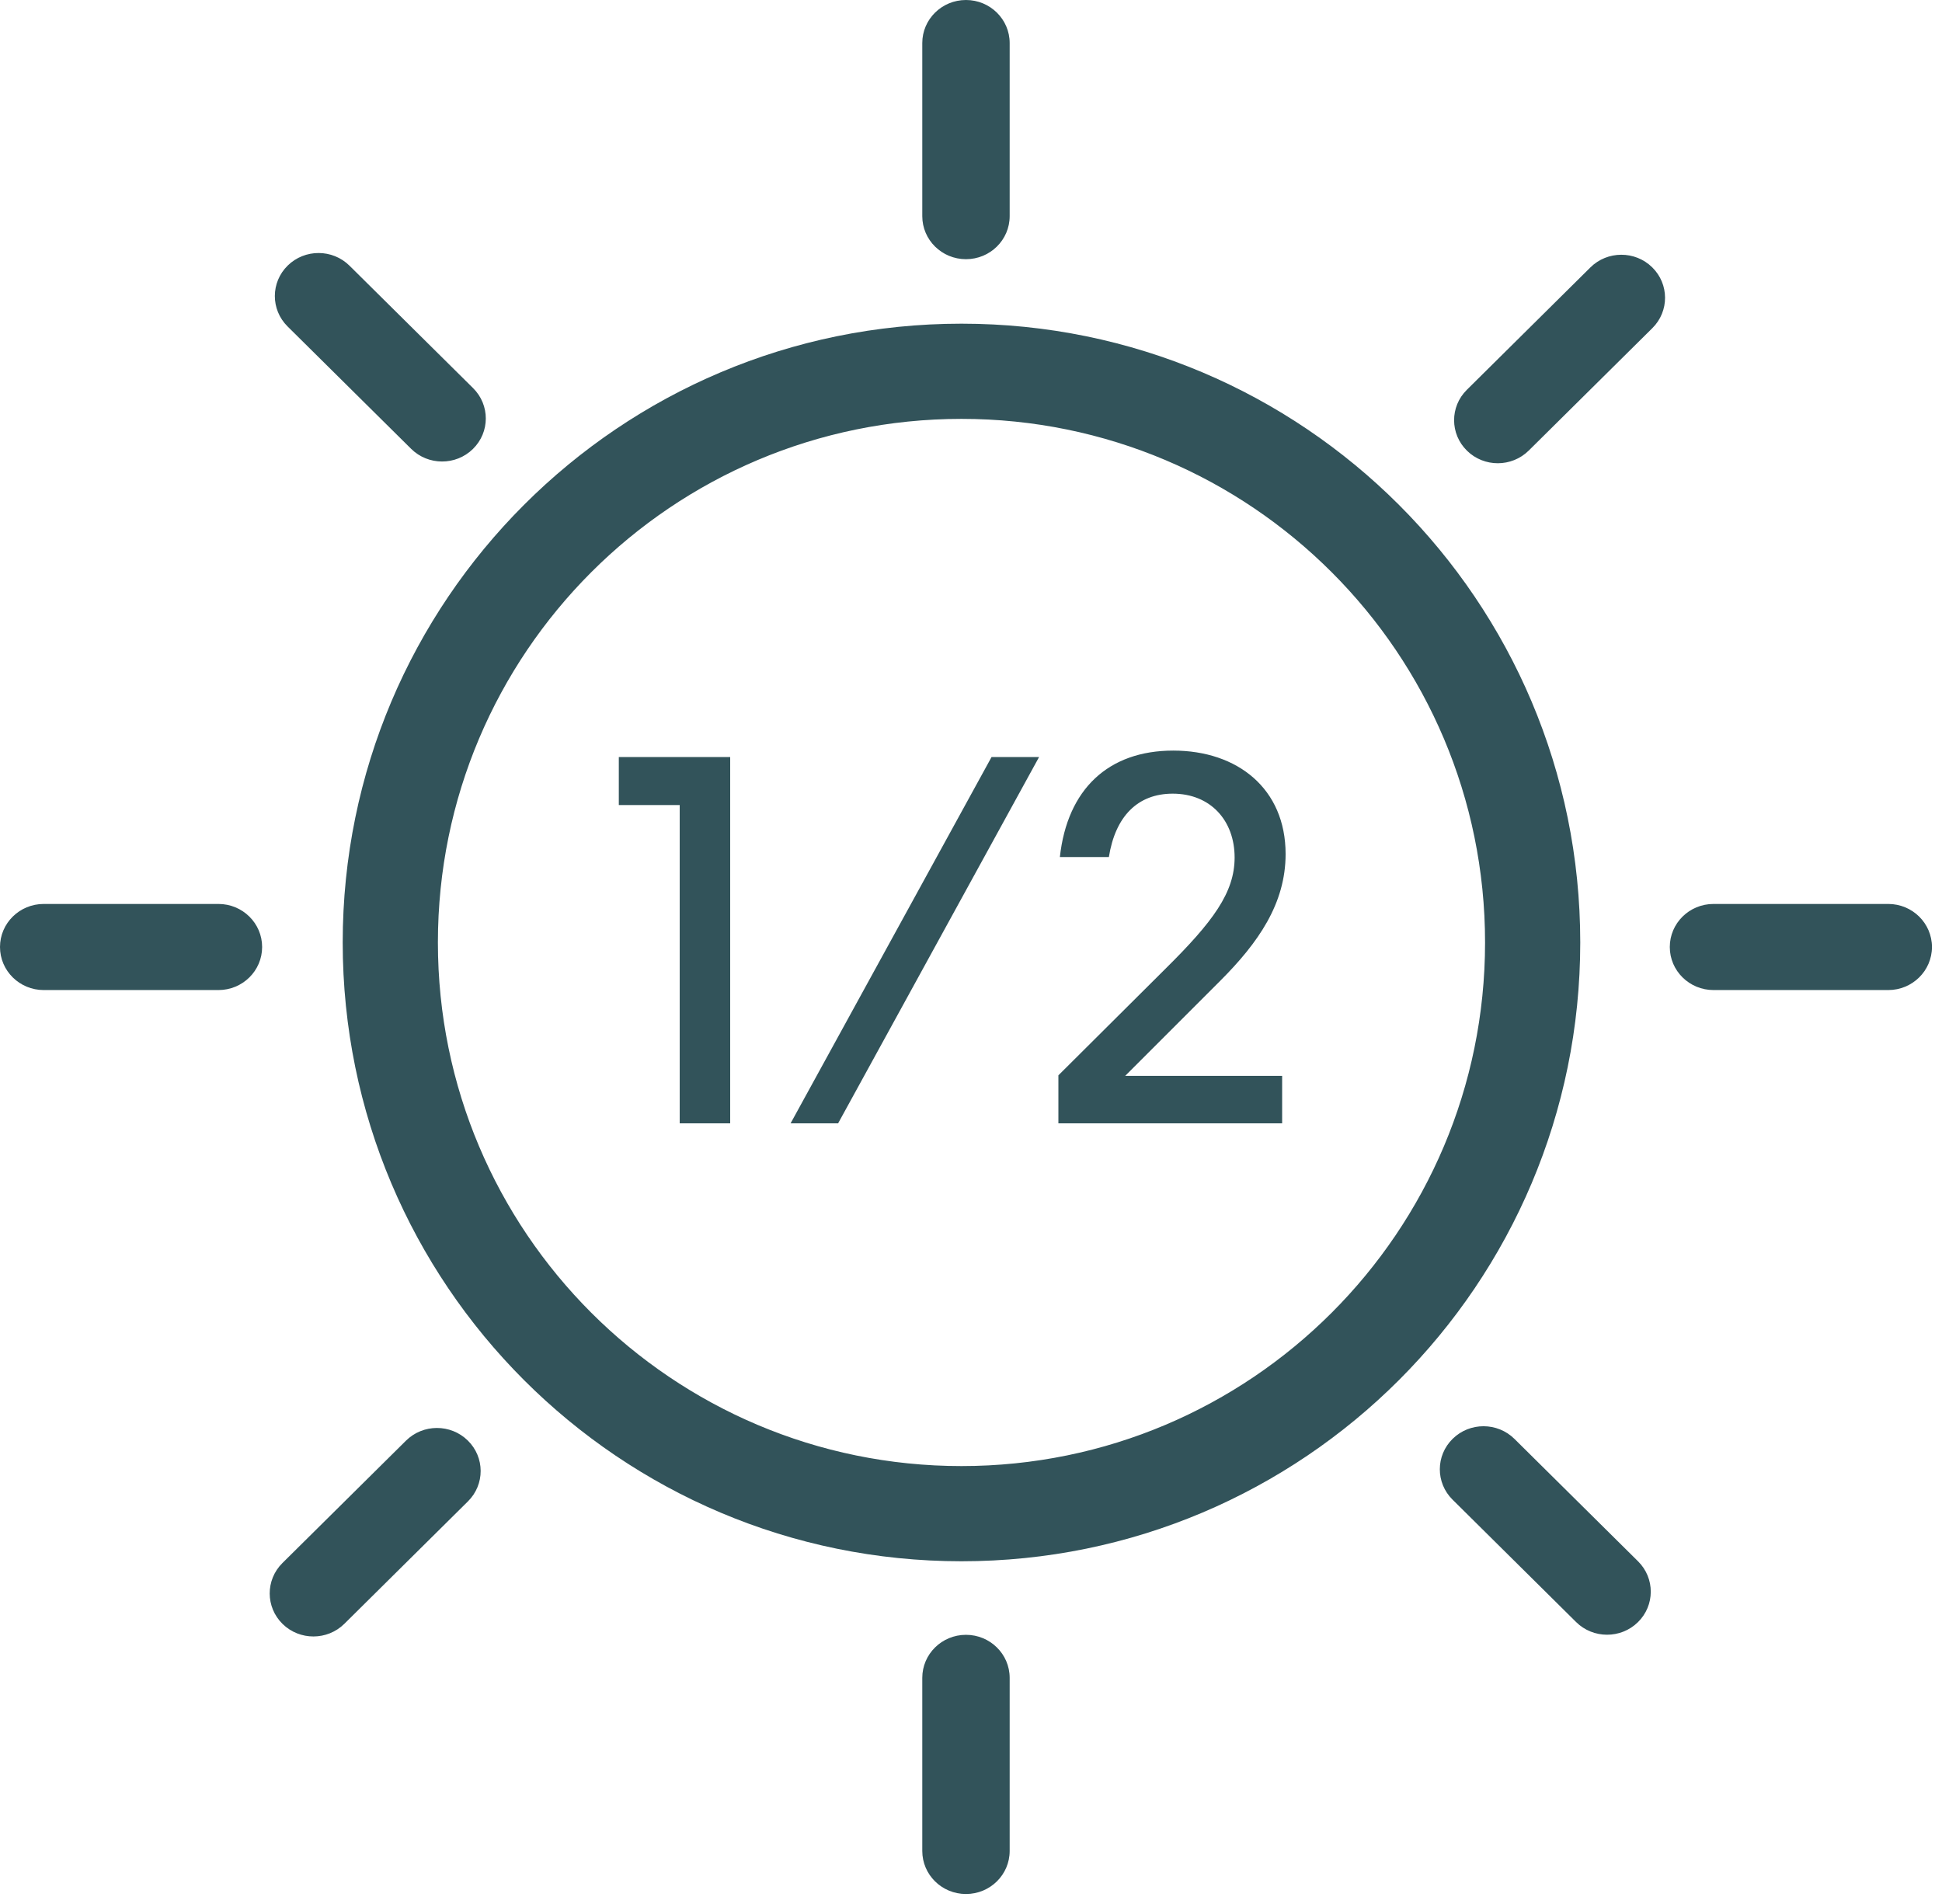 <?xml version="1.0" encoding="UTF-8"?>
<svg width="102px" height="100px" viewBox="0 0 102 100" version="1.1" xmlns="http://www.w3.org/2000/svg" xmlns:xlink="http://www.w3.org/1999/xlink">
    <!-- Generator: Sketch 49.3 (51167) - http://www.bohemiancoding.com/sketch -->
    <title>sun-half</title>
    <desc>Created with Sketch.</desc>
    <defs></defs>
    <g id="logo" stroke="none" stroke-width="1" fill="none" fill-rule="evenodd">
        <g id="Artboard" transform="translate(-1678, -1274)" fill="#32535A">
            <path d="M1726.441,1276.261 C1726.441,1275.012 1727.468,1274 1728.736,1274 C1730.003,1274 1731.031,1275.012 1731.031,1276.261 L1731.031,1285.352 C1731.031,1286.601 1730.003,1287.613 1728.736,1287.613 C1727.468,1287.613 1726.441,1286.601 1726.441,1285.352 L1726.441,1276.261 Z M1726.441,1362.124 C1726.441,1360.875 1727.468,1359.863 1728.736,1359.863 C1730.003,1359.863 1731.031,1360.875 1731.031,1362.124 L1731.031,1371.215 C1731.031,1372.464 1730.003,1373.476 1728.736,1373.476 C1727.468,1373.476 1726.441,1372.464 1726.441,1371.215 L1726.441,1362.124 Z M1777.176,1321.477 C1778.444,1321.477 1779.472,1322.489 1779.472,1323.738 C1779.472,1324.987 1778.444,1325.999 1777.176,1325.999 L1767.998,1325.999 C1766.731,1325.999 1765.703,1324.987 1765.703,1323.738 C1765.703,1322.489 1766.731,1321.477 1767.998,1321.477 L1777.176,1321.477 Z M1764.036,1356.003 C1764.93,1356.889 1764.926,1358.32 1764.027,1359.201 C1763.129,1360.081 1761.675,1360.077 1760.782,1359.192 L1754.292,1352.763 C1753.398,1351.878 1753.402,1350.446 1754.301,1349.566 C1755.199,1348.685 1756.652,1348.689 1757.546,1349.575 L1764.036,1356.003 Z M1702.848,1294.384 C1703.742,1295.269 1703.738,1296.701 1702.839,1297.581 C1701.94,1298.462 1700.487,1298.458 1699.593,1297.572 L1693.103,1291.144 C1692.21,1290.258 1692.214,1288.827 1693.112,1287.947 C1694.011,1287.066 1695.464,1287.07 1696.358,1287.955 L1702.848,1294.384 Z M1689.473,1321.477 C1690.741,1321.477 1691.768,1322.489 1691.768,1323.738 C1691.768,1324.987 1690.741,1325.999 1689.473,1325.999 L1680.295,1325.999 C1679.028,1325.999 1678,1324.987 1678,1323.738 C1678,1322.489 1679.028,1321.477 1680.295,1321.477 L1689.473,1321.477 Z M1761.532,1288.046 C1762.425,1287.161 1763.879,1287.157 1764.777,1288.038 C1765.676,1288.918 1765.68,1290.35 1764.786,1291.235 L1758.296,1297.663 C1757.402,1298.549 1755.949,1298.553 1755.051,1297.672 C1754.152,1296.792 1754.148,1295.36 1755.042,1294.475 L1761.532,1288.046 Z M1699.323,1349.666 C1700.217,1348.78 1701.67,1348.776 1702.569,1349.657 C1703.468,1350.537 1703.472,1351.969 1702.578,1352.854 L1696.088,1359.283 C1695.194,1360.168 1693.741,1360.172 1692.842,1359.292 C1691.944,1358.411 1691.94,1356.98 1692.833,1356.094 L1699.323,1349.666 Z M1728.5,1356 C1710.551,1356 1696,1341.449 1696,1323.5 C1696,1305.551 1710.551,1291 1728.5,1291 C1746.449,1291 1761,1305.551 1761,1323.5 C1761,1341.449 1746.449,1356 1728.5,1356 Z M1728.5,1351 C1743.688,1351 1756,1338.688 1756,1323.5 C1756,1308.312 1743.688,1296 1728.5,1296 C1713.312,1296 1701,1308.312 1701,1323.5 C1701,1338.688 1713.312,1351 1728.5,1351 Z M1713.7,1333 L1713.7,1316.282 L1710.502,1316.282 L1710.502,1313.76 L1716.352,1313.76 L1716.352,1333 L1713.7,1333 Z M1719.524,1333 L1730.08,1313.76 L1732.576,1313.76 L1722.02,1333 L1719.524,1333 Z M1733.59,1333 L1733.59,1330.478 L1739.206,1324.888 C1741.702,1322.418 1742.846,1320.884 1742.846,1319.038 C1742.846,1317.088 1741.572,1315.684 1739.596,1315.684 C1737.75,1315.684 1736.58,1316.88 1736.242,1319.012 L1733.668,1319.012 C1734.058,1315.45 1736.216,1313.422 1739.622,1313.422 C1743.002,1313.422 1745.524,1315.424 1745.524,1318.856 C1745.524,1321.456 1744.094,1323.51 1742.092,1325.512 L1737.1,1330.504 L1745.342,1330.504 L1745.342,1333 L1733.59,1333 Z" id="sun-half"></path>
        </g>
    </g>
</svg>